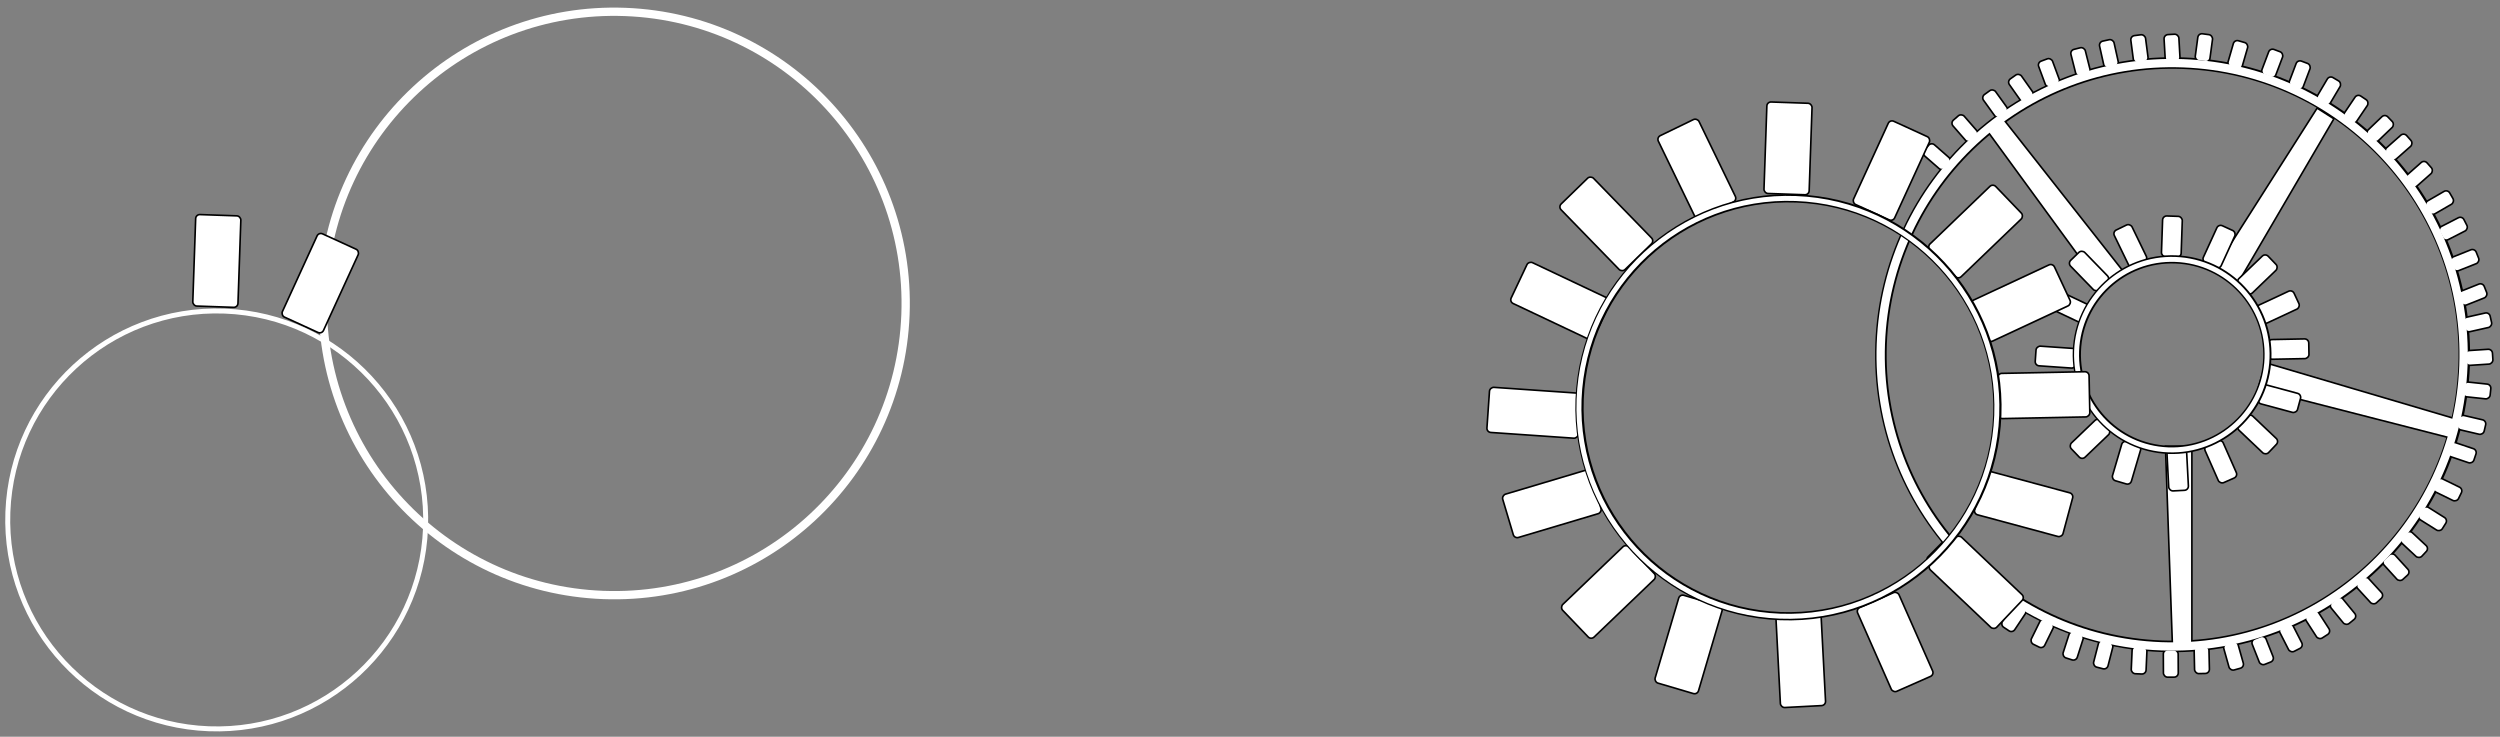 <svg width="1510" height="445" viewBox="0 0 1510 445" fill="none" xmlns="http://www.w3.org/2000/svg">
<rect x="0" y="0" width="1510" height="445" fill="#808080" stroke="none"/>
<ellipse cx="370.974" cy="183.29" rx="176.06" ry="176.199" transform="rotate(2.158 370.974 183.29)" stroke="white" stroke-width="5"/>
<circle cx="1312.24" cy="214.248" r="176.199" transform="rotate(2.158 1312.24 214.248)" stroke="black" stroke-width="7"/>
<rect x="1268.05" y="386.349" width="8.963" height="16.495" rx="2.5" transform="rotate(14.408 1268.05 386.349)" fill="white" stroke="black"/>
<rect x="1287.9" y="390.341" width="8.963" height="16.495" rx="2.5" transform="rotate(2.528 1287.9 390.341)" fill="white" stroke="black"/>
<rect x="1306.64" y="392.531" width="8.963" height="16.495" rx="2.5" transform="rotate(-0.272 1306.64 392.531)" fill="white" stroke="black"/>
<rect x="1325.21" y="390.424" width="8.963" height="16.495" rx="2.5" transform="rotate(-1.28 1325.21 390.424)" fill="white" stroke="black"/>
<rect x="1342.53" y="389.468" width="8.963" height="16.495" rx="2.5" transform="rotate(-15.734 1342.53 389.468)" fill="white" stroke="black"/>
<rect x="1359.45" y="386.888" width="8.963" height="16.495" rx="2.5" transform="rotate(-21.582 1359.45 386.888)" fill="white" stroke="black"/>
<rect x="1375.92" y="379.87" width="8.963" height="16.495" rx="2.5" transform="rotate(-27.056 1375.92 379.87)" fill="white" stroke="black"/>
<rect x="1391.58" y="372.835" width="8.963" height="16.495" rx="2.5" transform="rotate(-32.813 1391.58 372.835)" fill="white" stroke="black"/>
<rect x="1406.49" y="365.394" width="8.963" height="16.495" rx="2.5" transform="rotate(-39.28 1406.49 365.394)" fill="white" stroke="black"/>
<rect x="1422.36" y="353.642" width="8.963" height="16.495" rx="2.5" transform="rotate(-42.526 1422.36 353.642)" fill="white" stroke="black"/>
<rect x="1438.31" y="339.49" width="8.963" height="16.495" rx="2.5" transform="rotate(-42.294 1438.31 339.49)" fill="white" stroke="black"/>
<rect x="1449.04" y="326.532" width="8.963" height="16.495" rx="2.5" transform="rotate(-47.017 1449.04 326.532)" fill="white" stroke="black"/>
<rect x="1459.86" y="312.709" width="8.963" height="16.495" rx="2.5" transform="rotate(-57.853 1459.86 312.709)" fill="white" stroke="black"/>
<rect x="1469.02" y="296.148" width="8.963" height="16.495" rx="2.5" transform="rotate(-63.913 1469.02 296.148)" fill="white" stroke="black"/>
<rect x="1477.8" y="275.027" width="8.963" height="16.495" rx="2.5" transform="rotate(-71.379 1477.8 275.027)" fill="white" stroke="black"/>
<rect x="1483.8" y="259.1" width="8.963" height="16.495" rx="2.5" transform="rotate(-76.805 1483.8 259.1)" fill="white" stroke="black"/>
<rect x="1487.37" y="239.416" width="8.963" height="16.495" rx="2.5" transform="rotate(-83.907 1487.37 239.416)" fill="white" stroke="black"/>
<rect x="1489.41" y="220.83" width="8.963" height="16.495" rx="2.5" transform="rotate(-93.756 1489.41 220.83)" fill="white" stroke="black"/>
<rect x="1489.38" y="200.879" width="8.963" height="16.495" rx="2.5" transform="rotate(-102.686 1489.38 200.879)" fill="white" stroke="black"/>
<rect x="1487.55" y="185.096" width="8.963" height="16.495" rx="2.5" transform="rotate(-111.723 1487.55 185.096)" fill="white" stroke="black"/>
<rect x="1482.7" y="164.397" width="8.963" height="16.495" rx="2.5" transform="rotate(-111.723 1482.7 164.397)" fill="white" stroke="black"/>
<rect x="1476.47" y="145.876" width="8.963" height="16.495" rx="2.5" transform="rotate(-117.108 1476.47 145.876)" fill="white" stroke="black"/>
<rect x="1457.86" y="114.132" width="8.963" height="16.495" rx="2.5" transform="rotate(-131.479 1457.86 114.132)" fill="white" stroke="black"/>
<rect x="1445.53" y="97.649" width="8.963" height="16.495" rx="2.5" transform="rotate(-131.479 1445.53 97.649)" fill="white" stroke="black"/>
<rect x="1434.77" y="86.647" width="8.963" height="16.495" rx="2.5" transform="rotate(-133.781 1434.77 86.647)" fill="white" stroke="black"/>
<rect x="1422.05" y="75.315" width="8.963" height="16.495" rx="2.5" transform="rotate(-146.007 1422.05 75.315)" fill="white" stroke="black"/>
<rect x="1406.27" y="64.348" width="8.963" height="16.495" rx="2.5" transform="rotate(-149.368 1406.27 64.348)" fill="white" stroke="black"/>
<rect x="1390.29" y="54.635" width="8.963" height="16.495" rx="2.5" transform="rotate(-159.291 1390.29 54.635)" fill="white" stroke="black"/>
<rect x="1373.71" y="47.586" width="8.963" height="16.495" rx="2.5" transform="rotate(-159.291 1373.71 47.586)" fill="white" stroke="black"/>
<rect x="1353.67" y="42.257" width="8.963" height="16.495" rx="2.5" transform="rotate(-163.905 1353.67 42.257)" fill="white" stroke="black"/>
<rect x="1334.5" y="37.616" width="8.963" height="16.495" rx="2.5" transform="rotate(-172.34 1334.5 37.616)" fill="white" stroke="black"/>
<rect x="1316.84" y="36.996" width="8.963" height="16.495" rx="2.5" transform="rotate(176.752 1316.84 36.996)" fill="white" stroke="black"/>
<rect x="1297.73" y="37.027" width="8.963" height="16.495" rx="2.5" transform="rotate(172.557 1297.73 37.027)" fill="white" stroke="black"/>
<rect x="1279.93" y="39.548" width="8.963" height="16.495" rx="2.5" transform="rotate(167.498 1279.93 39.548)" fill="white" stroke="black"/>
<rect x="1262.96" y="44.234" width="8.963" height="16.495" rx="2.5" transform="rotate(165.859 1262.96 44.234)" fill="white" stroke="black"/>
<rect x="1244.62" y="50.15" width="8.963" height="16.495" rx="2.5" transform="rotate(159.701 1244.62 50.15)" fill="white" stroke="black"/>
<path d="M1312.14 389.5L1307.92 269.5H1323.9V389.5H1312.14Z" fill="white" stroke="black"/>
<path d="M1479.27 264.362L1363.81 234.765L1368.43 219.13L1482.67 252.846L1479.27 264.362Z" fill="white" stroke="black"/>
<path d="M1409.67 71.757L1351.98 170.453L1338.22 161.704L1399.54 65.311L1409.67 71.757Z" fill="white" stroke="black"/>
<path d="M1209.13 70.77L1282.58 164.064L1269.42 173.679L1199.43 77.852L1209.13 70.77Z" fill="white" stroke="black"/>
<rect x="1229.06" y="57.379" width="8.963" height="16.495" rx="2.5" transform="rotate(144.828 1229.06 57.379)" fill="white" stroke="black"/>
<rect x="1213.51" y="66.689" width="8.963" height="16.495" rx="2.5" transform="rotate(144.275 1213.51 66.689)" fill="white" stroke="black"/>
<rect x="1195.57" y="80.737" width="8.963" height="16.495" rx="2.5" transform="rotate(138.974 1195.57 80.737)" fill="white" stroke="black"/>
<path d="M1177.32 98.579L1174.7 101.561C1173.79 102.599 1172.22 102.704 1171.18 101.794L1162.53 94.22C1161.49 93.31 1161.39 91.731 1162.3 90.692L1164.91 87.711C1165.82 86.672 1167.4 86.568 1168.44 87.478L1177.08 95.052C1178.12 95.962 1178.23 97.541 1177.32 98.579Z" fill="white" stroke="black"/>
<rect x="1468.57" y="130.371" width="8.963" height="16.495" rx="2.5" transform="rotate(-120.024 1468.57 130.371)" fill="white" stroke="black"/>
<rect x="1250.42" y="380.897" width="8.963" height="16.495" rx="2.5" transform="rotate(17.75 1250.42 380.897)" fill="white" stroke="black"/>
<rect x="1282.22" y="265.982" width="11.905" height="24.667" rx="2.5" transform="rotate(16.427 1282.22 265.982)" fill="white" stroke="black"/>
<rect x="1267.16" y="252.211" width="11.905" height="24.667" rx="2.5" transform="rotate(46.228 1267.16 252.211)" fill="white" stroke="black"/>
<rect x="1256.9" y="231.563" width="11.905" height="24.667" rx="2.5" transform="rotate(73.386 1256.9 231.563)" fill="white" stroke="black"/>
<rect x="1262.84" y="184.78" width="11.905" height="24.667" rx="2.5" transform="rotate(115.321 1262.84 184.78)" fill="white" stroke="black"/>
<rect x="1254.54" y="210.609" width="11.905" height="24.667" rx="2.5" transform="rotate(93.954 1254.54 210.609)" fill="white" stroke="black"/>
<rect x="1308.75" y="272.008" width="11.905" height="24.667" rx="2.5" transform="rotate(-2.981 1308.75 272.008)" fill="white" stroke="black"/>
<rect x="1330.89" y="269.94" width="11.905" height="24.667" rx="2.5" transform="rotate(-23.817 1330.89 269.94)" fill="white" stroke="black"/>
<rect x="1350.6" y="258.212" width="11.905" height="24.667" rx="2.5" transform="rotate(-46.486 1350.6 258.212)" fill="white" stroke="black"/>
<rect x="1363.25" y="243.311" width="11.905" height="24.667" rx="2.5" transform="rotate(-74.921 1363.25 243.311)" fill="white" stroke="black"/>
<rect x="1370.01" y="217.042" width="11.905" height="24.667" rx="2.5" transform="rotate(-91.141 1370.01 217.042)" fill="white" stroke="black"/>
<rect x="1367.25" y="196.076" width="11.905" height="24.667" rx="2.5" transform="rotate(-115.009 1367.25 196.076)" fill="white" stroke="black"/>
<rect x="1358.69" y="178.622" width="11.905" height="24.667" rx="2.5" transform="rotate(-133.853 1358.69 178.622)" fill="white" stroke="black"/>
<rect x="1340.58" y="162.696" width="11.905" height="24.667" rx="2.5" transform="rotate(-155.384 1340.58 162.696)" fill="white" stroke="black"/>
<rect x="1317.34" y="155.418" width="11.905" height="24.667" rx="2.5" transform="rotate(-178.025 1317.34 155.418)" fill="white" stroke="black"/>
<rect x="1297.44" y="157.008" width="11.905" height="24.667" rx="2.5" transform="rotate(154.131 1297.44 157.008)" fill="white" stroke="black"/>
<rect x="1274.64" y="168.37" width="11.905" height="24.667" rx="2.5" transform="rotate(135.797 1274.64 168.37)" fill="white" stroke="black"/>
<circle cx="1311.94" cy="214.189" r="57.551" transform="rotate(2.158 1311.94 214.189)" stroke="black" stroke-width="5"/>
<circle cx="1311.78" cy="214.203" r="57.551" transform="rotate(2.158 1311.78 214.203)" stroke="white" stroke-width="3"/>
<rect x="1217.19" y="363.705" width="8.963" height="16.495" rx="2.5" transform="rotate(33.604 1217.19 363.705)" fill="white" stroke="black"/>
<rect x="1199.99" y="352.324" width="8.963" height="16.495" rx="2.5" transform="rotate(34.321 1199.99 352.324)" fill="white" stroke="black"/>
<rect x="1186.94" y="340.432" width="8.963" height="16.495" rx="2.5" transform="rotate(40.814 1186.94 340.432)" fill="white" stroke="black"/>
<rect x="1174.33" y="326.42" width="8.963" height="16.495" rx="2.5" transform="rotate(44.638 1174.33 326.42)" fill="white" stroke="black"/>
<rect x="1233.15" y="373.217" width="8.963" height="16.495" rx="2.5" transform="rotate(26.163 1233.15 373.217)" fill="white" stroke="black"/>
<ellipse cx="1311.97" cy="214.29" rx="176.06" ry="176.199" transform="rotate(2.158 1311.97 214.29)" stroke="white" stroke-width="5"/>
<rect x="1014.64" y="358.861" width="27.305" height="55.295" rx="2.5" transform="rotate(16.427 1014.64 358.861)" fill="white" stroke="black"/>
<rect x="982.038" y="328.556" width="27.305" height="55.295" rx="2.5" transform="rotate(46.228 982.038 328.556)" fill="white" stroke="black"/>
<rect x="959.919" y="283.369" width="27.305" height="55.295" rx="2.5" transform="rotate(73.386 959.919 283.369)" fill="white" stroke="black"/>
<rect x="973.337" y="181.219" width="27.305" height="55.295" rx="2.5" transform="rotate(115.321 973.337 181.219)" fill="white" stroke="black"/>
<rect x="954.983" y="237.6" width="27.305" height="55.295" rx="2.5" transform="rotate(93.954 954.983 237.6)" fill="white" stroke="black"/>
<rect x="1072.61" y="372.254" width="27.305" height="55.295" rx="2.5" transform="rotate(-2.981 1072.61 372.254)" fill="white" stroke="black"/>
<rect x="1121.01" y="367.977" width="27.305" height="55.295" rx="2.5" transform="rotate(-23.817 1121.01 367.977)" fill="white" stroke="black"/>
<rect x="1164.19" y="342.582" width="27.305" height="55.295" rx="2.5" transform="rotate(-46.486 1164.19 342.582)" fill="white" stroke="black"/>
<rect x="1192.03" y="310.3" width="27.305" height="55.295" rx="2.5" transform="rotate(-74.921 1192.03 310.3)" fill="white" stroke="black"/>
<rect x="1207.01" y="252.871" width="27.305" height="55.295" rx="2.5" transform="rotate(-91.141 1207.01 252.871)" fill="white" stroke="black"/>
<rect x="1201.27" y="207.071" width="27.305" height="55.295" rx="2.5" transform="rotate(-115.009 1201.27 207.071)" fill="white" stroke="black"/>
<rect x="1182.75" y="168.84" width="27.305" height="55.295" rx="2.5" transform="rotate(-133.853 1182.75 168.84)" fill="white" stroke="black"/>
<rect x="1143.34" y="133.856" width="27.305" height="55.295" rx="2.5" transform="rotate(-155.384 1143.34 133.856)" fill="white" stroke="black"/>
<rect x="1092.65" y="117.72" width="27.305" height="55.295" rx="2.5" transform="rotate(-178.025 1092.65 117.72)" fill="white" stroke="black"/>
<rect x="1049.24" y="120.867" width="27.305" height="55.295" rx="2.5" transform="rotate(154.131 1049.24 120.867)" fill="white" stroke="black"/>
<rect x="999.279" y="145.522" width="27.305" height="55.295" rx="2.5" transform="rotate(135.797 999.279 145.522)" fill="white" stroke="black"/>
<circle cx="1080.23" cy="246.005" r="126.226" transform="rotate(2.158 1080.23 246.005)" stroke="black" stroke-width="5"/>
<circle cx="1079.89" cy="246.036" r="126.226" transform="rotate(2.158 1079.89 246.036)" stroke="white" stroke-width="3"/>
<rect x="194.345" y="201.856" width="27.305" height="55.295" rx="2.5" transform="rotate(-155.384 194.345 201.856)" fill="white" stroke="black"/>
<rect x="143.648" y="185.72" width="27.305" height="55.295" rx="2.5" transform="rotate(-178.025 143.648 185.72)" fill="white" stroke="black"/>
<circle cx="130.89" cy="314.036" r="126.226" transform="rotate(2.158 130.89 314.036)" stroke="white" stroke-width="3"/>
</svg>
